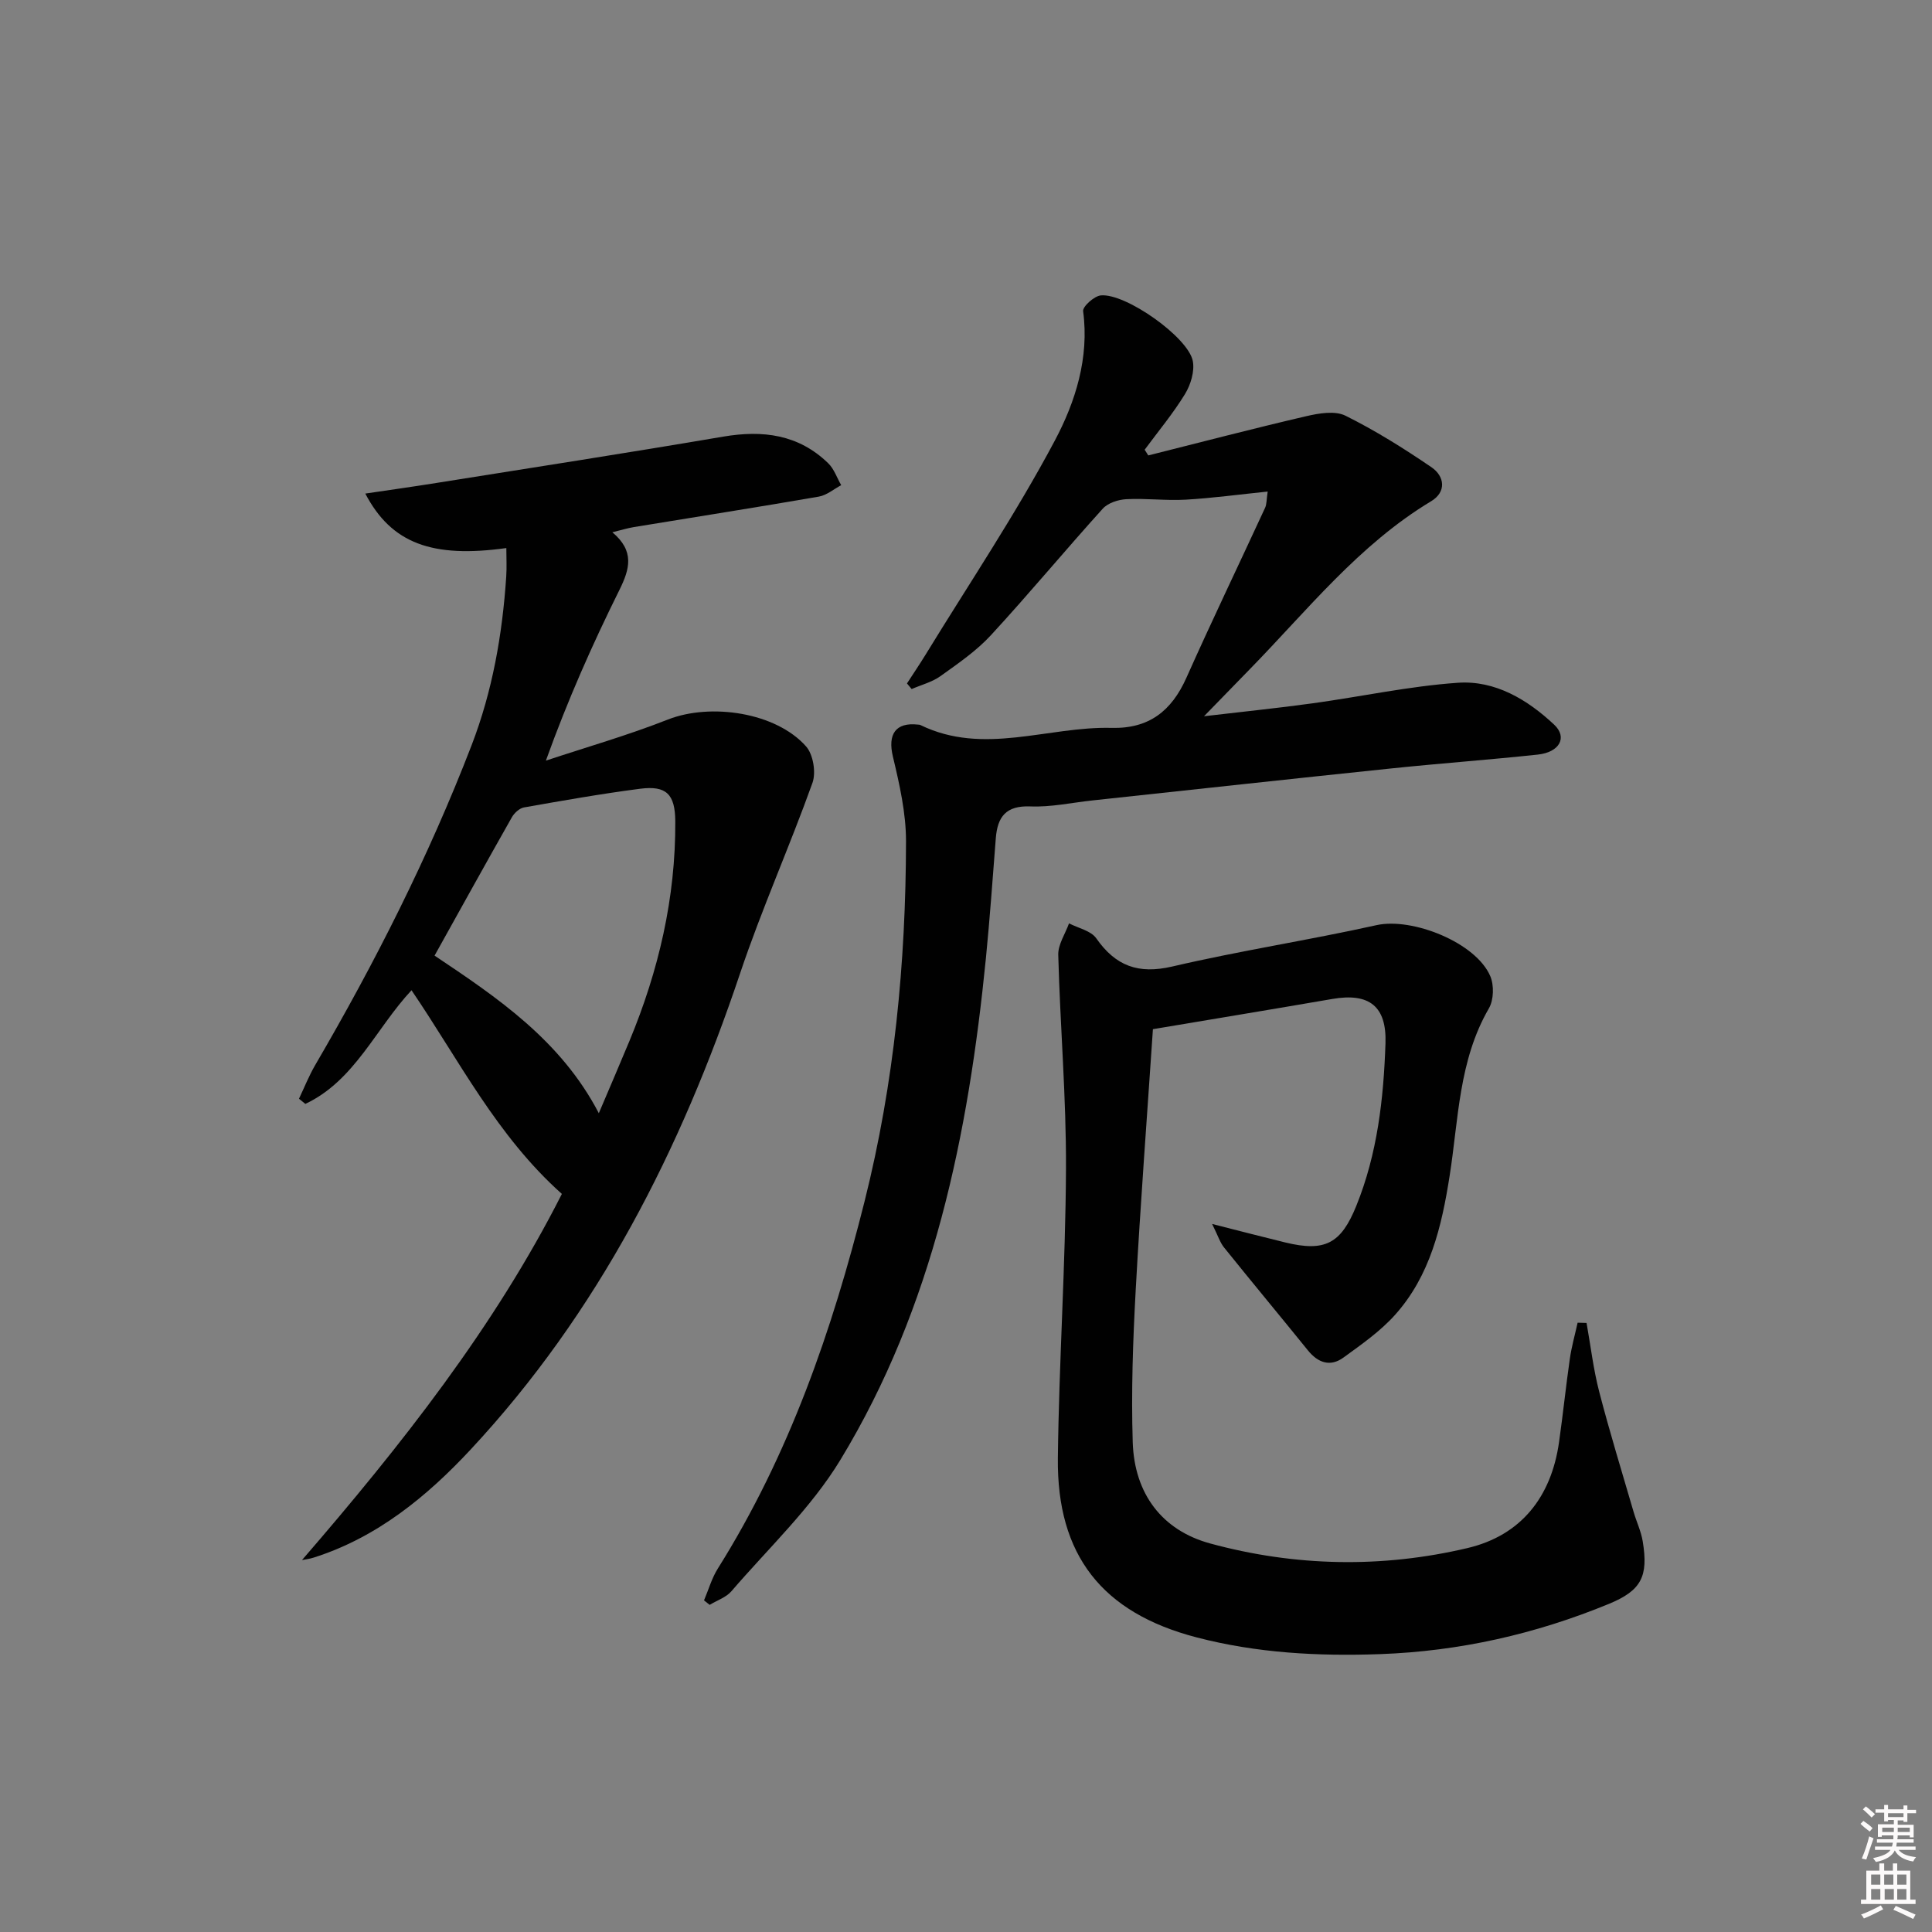 <svg enable-background="new 0 0 400 400" viewBox="0 0 400 400" xmlns="http://www.w3.org/2000/svg"><rect x="0" y="0" width="400" height="400" fill="#808080" stroke="none"/><path d="m385.2 377.6.6-.6c.6.4 1.3.9 1.9 1.5l-.6.7c-.8-.6-1.4-1.1-1.9-1.6zm.3 7.1c.6-1.4 1.1-2.9 1.5-4.5.3.1.6.3.9.4-.5 1.4-1 2.9-1.5 4.4l-.9-.2zm.2-10.1.6-.6c.7.5 1.3 1.1 1.9 1.6l-.7.7c-.6-.6-1.2-1.2-1.8-1.7zm8.4-.8h.8v.9h1.8v.7h-1.8v1.8h-.8v-.3h-1.2v.9h3.3v2.6h-.8v-.4h-2.5c0 .3 0 .6-.1.8h3.4v.7h-3.5c0 .3-.1.6-.1.8h4v.7h-3.5c.7.9 1.9 1.3 3.6 1.5-.2.2-.4.5-.6.9-1.9-.3-3.2-1.1-3.8-2.3-.5 1.1-1.8 2-3.9 2.4-.2-.3-.4-.5-.6-.8 1.9-.4 3.1-.9 3.6-1.7h-3.2v-.7h3.5c.1-.2.1-.5.2-.8h-3.3v-.7h3.4c0-.2 0-.5 0-.8h-2.4v.3h-.8v-2.6h3.3v-.9h-1.2v.3h-.8v-1.8h-1.8v-.7h1.8v-.9h.8v.9h3.2zm-4.4 5.5h2.4c0-.3 0-.6 0-.9h-2.4zm1.2-3.1h3.2v-.8h-3.2zm4.4 2.2h-2.4v.9h2.5v-.9z" fill="#fcfafa"/><path d="m389.2 385.8h.9v1.5h1.8v-1.5h.9v1.5h2.7v6h1.1v.9h-11.3v-.9h1.1v-6h2.7v-1.5zm.2 8.7.5.8c-1.2.6-2.5 1.3-4 1.9-.2-.3-.3-.6-.6-.8 1.6-.6 3-1.3 4.1-1.9zm-2-4.3h1.9v-2.1h-1.9zm0 3.1h1.9v-2.2h-1.9zm2.7-3.1h1.9v-2.1h-1.9zm.1 3.1h1.9v-2.2h-1.9zm2.3 1.3c1.4.6 2.7 1.2 4.1 1.8l-.5.9c-1.5-.7-2.8-1.4-4.1-1.9zm2.2-6.5h-1.9v2.1h1.9zm-1.9 5.2h1.9v-2.2h-1.9z" fill="#fcfafa"/><g fill="#010101"><path d="m145.76 331.34c.94-2.21 1.6-4.59 2.86-6.59 14.75-23.5 23.67-49.28 30.38-76.02 6.15-24.5 8.54-49.39 8.58-74.53.01-5.87-1.35-11.82-2.72-17.58-1.09-4.57.53-7.12 5.19-6.6.16.02.35.01.49.08 13.11 6.4 26.4.26 39.6.6 7.75.2 12.43-3.52 15.49-10.37 5.27-11.81 10.88-23.47 16.3-35.21.33-.71.27-1.6.53-3.35-5.93.61-11.44 1.36-16.97 1.68-4.08.23-8.2-.31-12.29-.1-1.69.09-3.82.78-4.9 1.98-7.81 8.64-15.24 17.61-23.13 26.17-3.01 3.27-6.81 5.87-10.45 8.48-1.74 1.24-3.96 1.81-5.97 2.68-.32-.39-.64-.77-.97-1.16 1.28-1.98 2.61-3.94 3.85-5.96 9.02-14.72 18.67-29.1 26.76-44.32 4.24-7.98 7.16-17.1 5.86-26.79-.13-.96 2.28-3.13 3.66-3.27 5.13-.5 18.13 8.68 19.05 13.6.4 2.12-.44 4.89-1.61 6.81-2.47 4.04-5.54 7.72-8.36 11.54.25.39.5.78.75 1.18 10.89-2.73 21.76-5.58 32.7-8.12 2.61-.61 5.94-1.18 8.11-.11 6.19 3.07 12.09 6.77 17.81 10.67 2.76 1.88 3.14 5.12-.05 7.04-14.98 9.01-25.65 22.61-37.61 34.84-2.78 2.84-5.54 5.69-9.42 9.68 8.31-.98 15.43-1.7 22.51-2.68 10.02-1.38 19.98-3.55 30.04-4.25 7.71-.54 14.41 3.48 19.95 8.68 2.8 2.63 1.1 5.71-3.4 6.19-10.08 1.08-20.19 1.81-30.27 2.86-20.65 2.15-41.29 4.41-61.93 6.63-4.29.46-8.61 1.42-12.88 1.24-5.04-.2-6.78 2.16-7.13 6.59-.65 8.29-1.23 16.58-2.05 24.85-3.63 36.5-10.84 72.11-30.15 103.89-6.05 9.95-14.86 18.23-22.54 27.16-1.1 1.28-2.98 1.89-4.5 2.82-.39-.31-.78-.62-1.17-.93z"/><path d="m62.52 323c20.61-23.84 39.87-48.28 53.81-75.81-13.51-12.06-21.26-27.67-31.13-42.17-7.4 7.92-11.77 18.73-21.98 23.53-.44-.36-.88-.71-1.32-1.07 1.1-2.31 2.05-4.71 3.33-6.92 12.42-21.27 23.51-43.19 32.38-66.19 4.35-11.27 6.4-23 7.2-34.99.13-1.94.02-3.89.02-5.91-15.35 2.13-23.8-.96-29.2-11.28 5.13-.76 9.9-1.43 14.66-2.19 19.82-3.16 39.65-6.23 59.44-9.6 8.2-1.39 15.59-.47 21.74 5.51 1.22 1.18 1.81 3.01 2.69 4.54-1.54.82-3.01 2.09-4.64 2.37-12.75 2.21-25.53 4.21-38.3 6.31-1.28.21-2.52.6-4.44 1.07 4.64 3.89 3.62 7.59 1.46 11.95-5.59 11.26-10.7 22.76-15.22 35.33 8.43-2.8 16.99-5.25 25.24-8.5 8.86-3.49 22.4-1.5 28.64 5.57 1.47 1.67 2.08 5.4 1.31 7.54-4.74 13.23-10.51 26.11-14.98 39.43-12.25 36.51-29.38 70.24-55.79 98.59-9.06 9.73-19.43 18.24-32.55 22.39-.79.25-1.59.34-2.37.5zm27.45-125.15c12.96 8.67 26.15 17.53 34.01 32.63 2.2-5.18 4.29-10.03 6.32-14.91 6.06-14.57 9.6-29.68 9.51-45.52-.03-5.65-1.88-7.44-7.26-6.75-8.06 1.04-16.06 2.46-24.07 3.87-.94.17-2.01 1.16-2.51 2.05-5.32 9.39-10.54 18.83-16 28.63z"/><path d="m250.96 253.41c5.95 1.51 10.52 2.7 15.11 3.82 8.27 2.02 11.57.24 14.73-7.55 4.38-10.81 5.66-22.19 6.05-33.67.26-7.73-3.42-10.49-10.98-9.19-12.42 2.14-24.85 4.19-37.17 6.26-1.23 18.33-2.59 36.21-3.57 54.11-.57 10.45-.94 20.95-.61 31.4.34 10.72 6.1 18.26 16.04 20.97 17.61 4.79 35.55 5.13 53.27.95 11.07-2.61 17.34-10.56 18.95-21.91.82-5.75 1.41-11.54 2.24-17.29.36-2.51 1.06-4.97 1.61-7.46.62.02 1.23.04 1.85.05.85 4.76 1.41 9.59 2.62 14.25 2.16 8.33 4.7 16.57 7.11 24.84.6 2.06 1.56 4.05 1.9 6.14 1.19 7.23-.26 10.16-7.01 12.94-15.17 6.24-30.91 9.81-47.4 10.4-12.85.46-25.55-.23-37.97-3.47-19.55-5.09-28.94-17.02-28.71-37.12.23-19.96 1.59-39.9 1.68-59.86.07-14.77-1.21-29.54-1.6-44.32-.06-2.16 1.45-4.35 2.23-6.53 1.92 1 4.54 1.52 5.64 3.1 4.01 5.73 8.7 7.47 15.72 5.84 14.01-3.27 28.27-5.45 42.32-8.57 7.36-1.63 20.56 3.58 23.54 10.57.8 1.88.72 4.92-.29 6.66-6.26 10.79-6.28 22.94-8.13 34.68-1.64 10.46-4.03 20.67-11.31 28.79-3.05 3.4-6.93 6.11-10.66 8.82-2.73 1.99-5.27 1.12-7.38-1.49-5.74-7.1-11.59-14.12-17.31-21.24-.85-1.01-1.26-2.4-2.51-4.92z"/></g></svg>